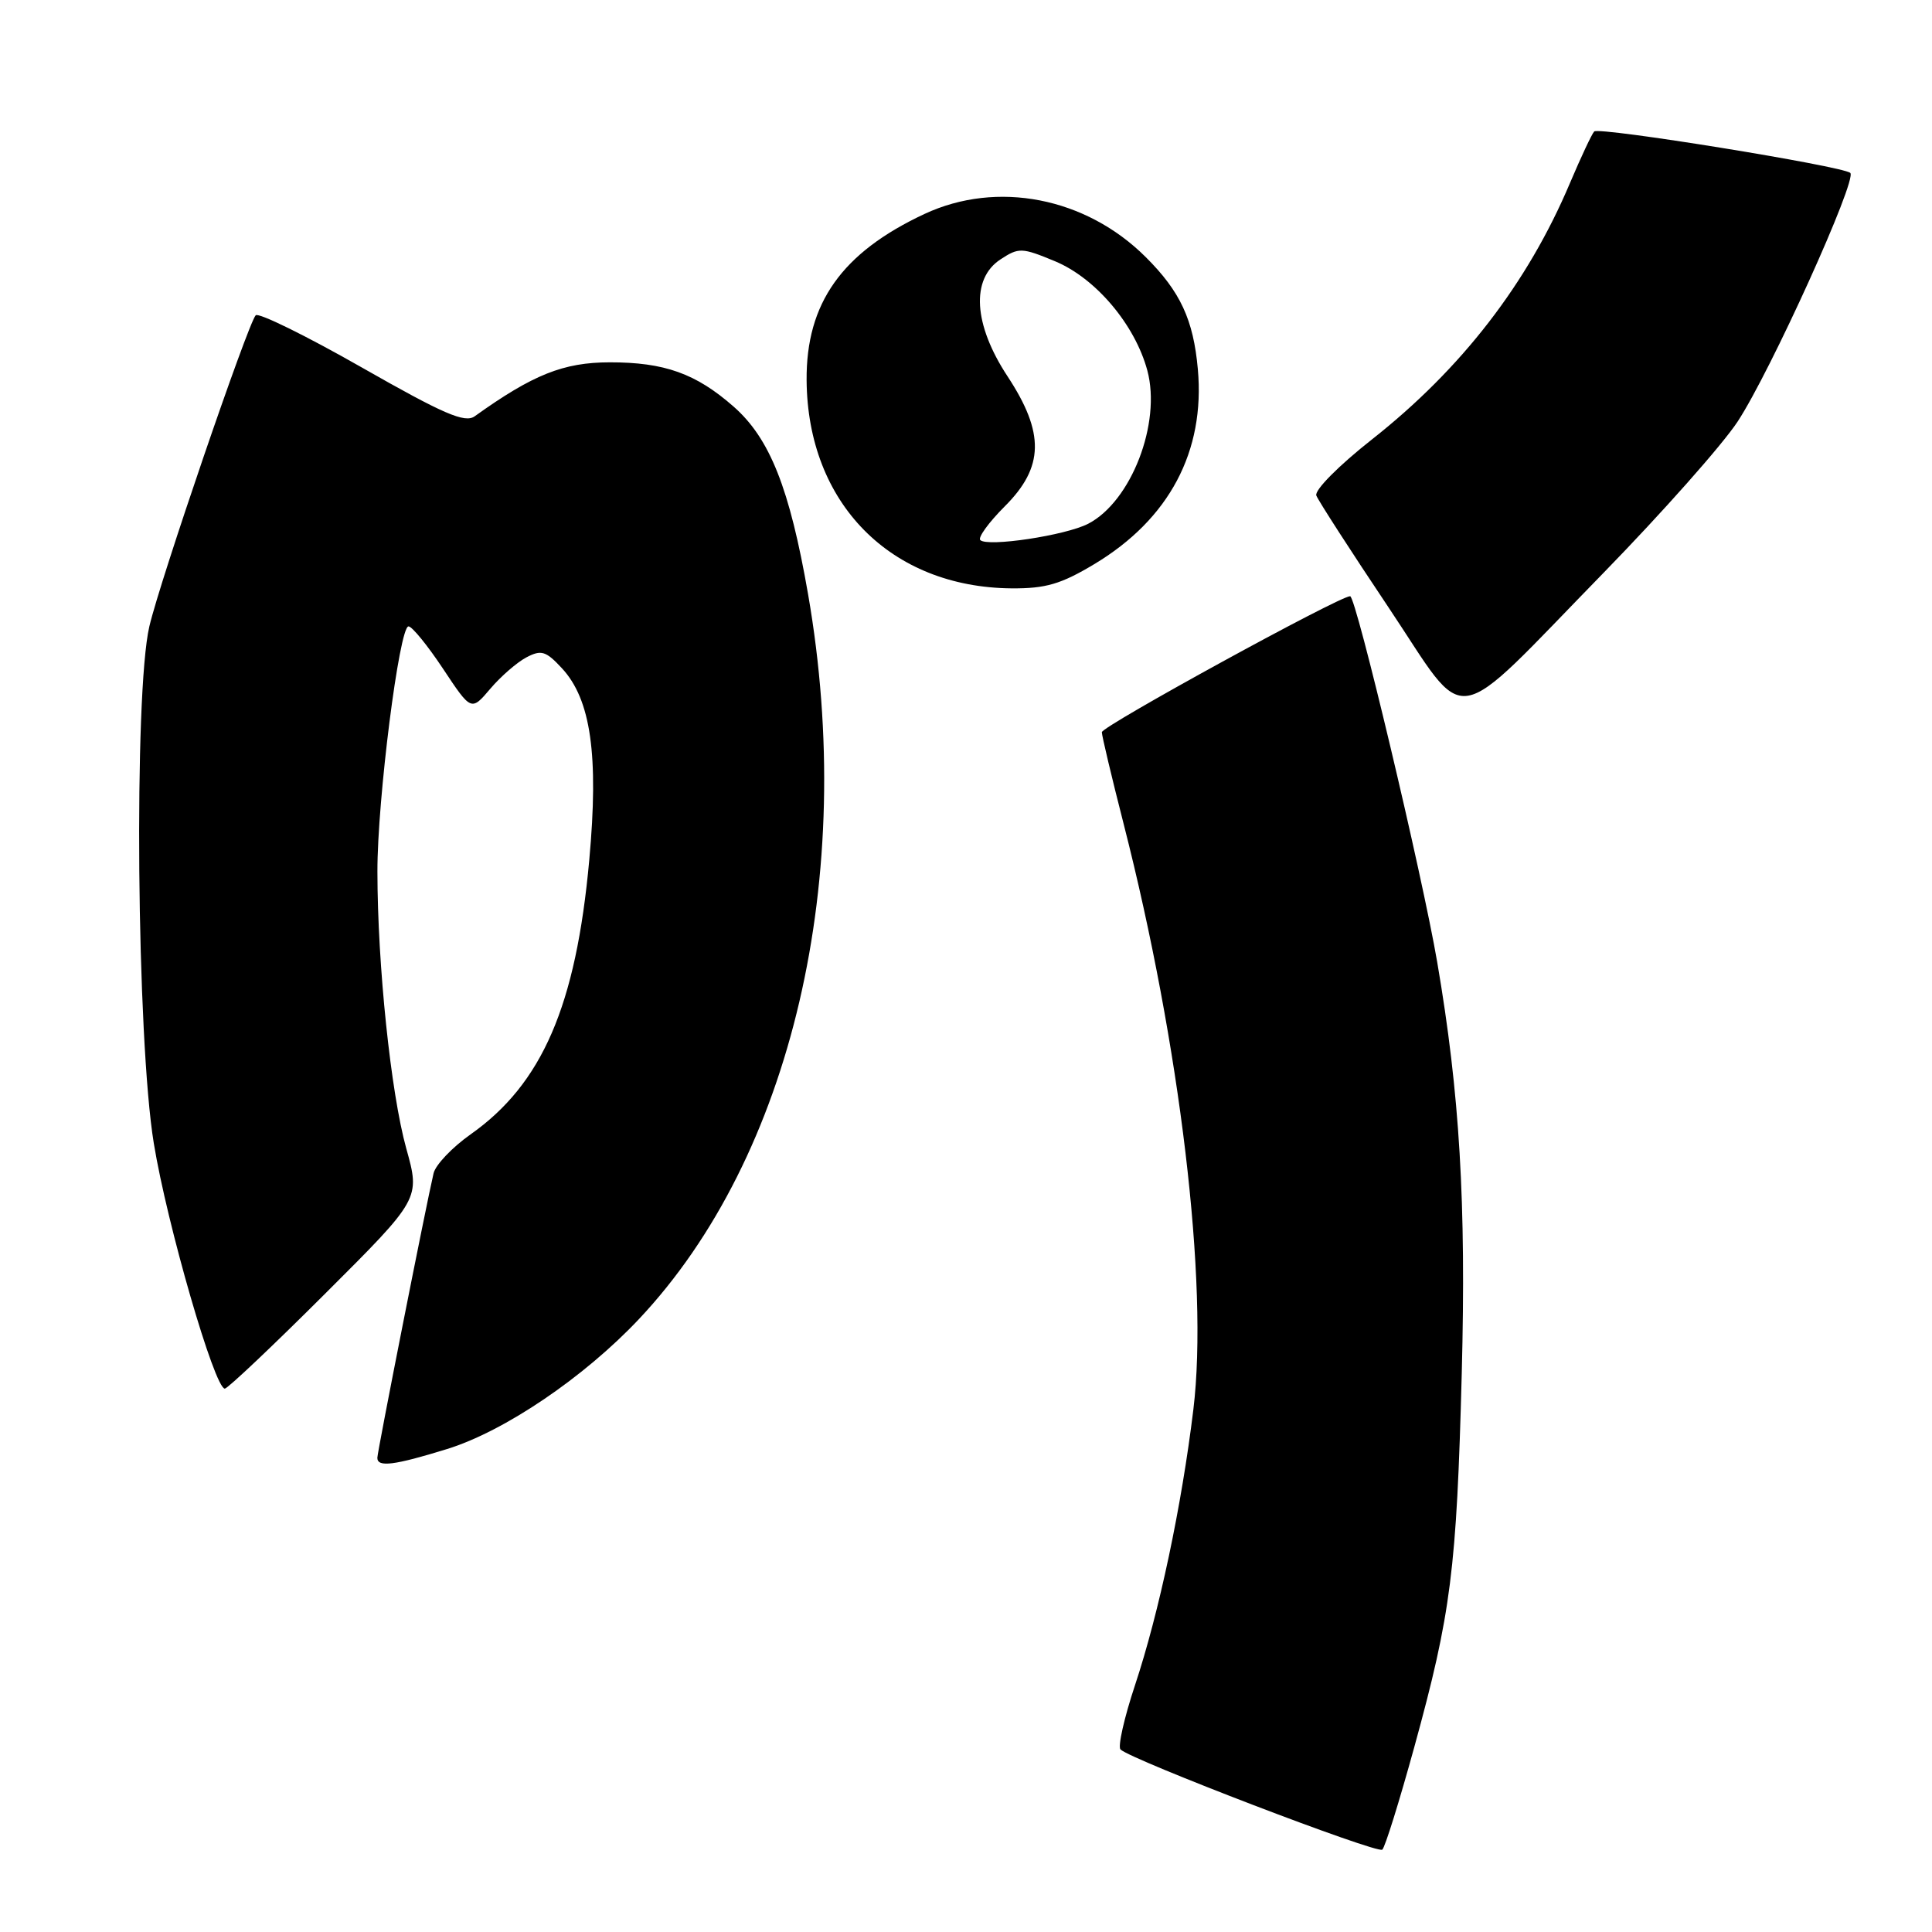 <?xml version="1.0" encoding="UTF-8" standalone="no"?>
<!DOCTYPE svg PUBLIC "-//W3C//DTD SVG 1.1//EN" "http://www.w3.org/Graphics/SVG/1.1/DTD/svg11.dtd" >
<svg xmlns="http://www.w3.org/2000/svg" xmlns:xlink="http://www.w3.org/1999/xlink" version="1.1" viewBox="0 0 256 256">
 <g >
 <path fill="currentColor"
d=" M 187.40 231.50 C 192.28 213.75 193.01 208.00 193.69 181.98 C 194.28 159.33 193.42 144.92 190.44 127.50 C 188.46 115.90 179.68 79.00 178.90 79.00 C 177.46 79.00 146.00 96.23 146.00 97.02 C 146.00 97.49 147.30 102.96 148.89 109.18 C 156.39 138.54 160.15 170.08 158.13 186.74 C 156.57 199.60 153.59 213.66 150.39 223.31 C 148.96 227.61 148.10 231.44 148.47 231.81 C 149.81 233.16 182.51 245.68 183.16 245.09 C 183.53 244.77 185.43 238.65 187.40 231.50 Z  M 59.22 192.01 C 66.82 189.67 77.39 182.51 84.67 174.78 C 104.95 153.24 113.59 116.19 107.07 78.71 C 104.63 64.70 102.01 58.09 97.20 53.87 C 92.21 49.49 88.04 48.00 80.78 48.01 C 74.66 48.02 70.62 49.63 62.90 55.16 C 61.60 56.09 58.80 54.88 47.92 48.68 C 40.56 44.49 34.25 41.38 33.88 41.78 C 32.83 42.93 21.20 76.94 19.79 83.00 C 17.72 91.85 18.11 137.66 20.38 151.50 C 22.14 162.27 28.43 184.00 29.79 184.00 C 30.16 184.00 36.15 178.34 43.08 171.42 C 55.69 158.84 55.69 158.84 53.83 152.17 C 51.79 144.82 50.02 127.91 50.01 115.50 C 49.99 106.00 52.91 83.00 54.13 83.00 C 54.60 83.00 56.66 85.53 58.71 88.62 C 62.44 94.24 62.44 94.24 64.97 91.26 C 66.36 89.62 68.52 87.75 69.76 87.10 C 71.72 86.07 72.34 86.26 74.46 88.55 C 78.30 92.69 79.35 100.07 78.08 113.96 C 76.32 133.28 71.84 143.63 62.34 150.32 C 59.92 152.03 57.71 154.35 57.45 155.47 C 56.47 159.63 50.00 192.37 50.00 193.17 C 50.00 194.45 52.23 194.17 59.22 192.01 Z  M 212.52 75.86 C 220.22 67.96 228.20 58.97 230.24 55.87 C 234.59 49.26 246.14 23.77 245.17 22.91 C 244.13 22.00 211.88 16.78 211.24 17.42 C 210.93 17.74 209.49 20.81 208.03 24.25 C 202.42 37.54 193.66 48.87 181.81 58.21 C 177.40 61.68 174.15 64.96 174.42 65.66 C 174.68 66.34 178.99 73.02 183.99 80.49 C 194.78 96.61 191.78 97.10 212.52 75.86 Z  M 145.00 74.75 C 154.93 68.79 159.70 59.81 158.72 48.91 C 158.13 42.36 156.40 38.63 151.82 34.07 C 143.88 26.15 132.13 23.86 122.50 28.35 C 111.55 33.47 106.80 40.17 106.88 50.39 C 107.00 66.67 118.00 77.83 134.04 77.96 C 138.57 77.99 140.58 77.40 145.00 74.75 Z  M 129.89 71.56 C 129.56 71.22 131.02 69.21 133.14 67.09 C 138.35 61.89 138.44 57.37 133.50 49.86 C 128.99 43.01 128.62 36.95 132.57 34.37 C 134.99 32.78 135.39 32.79 139.78 34.61 C 145.18 36.85 150.39 43.01 152.03 49.10 C 153.90 56.07 149.89 66.45 144.19 69.40 C 141.20 70.95 130.84 72.51 129.89 71.56 Z "/>
</g>
</svg>